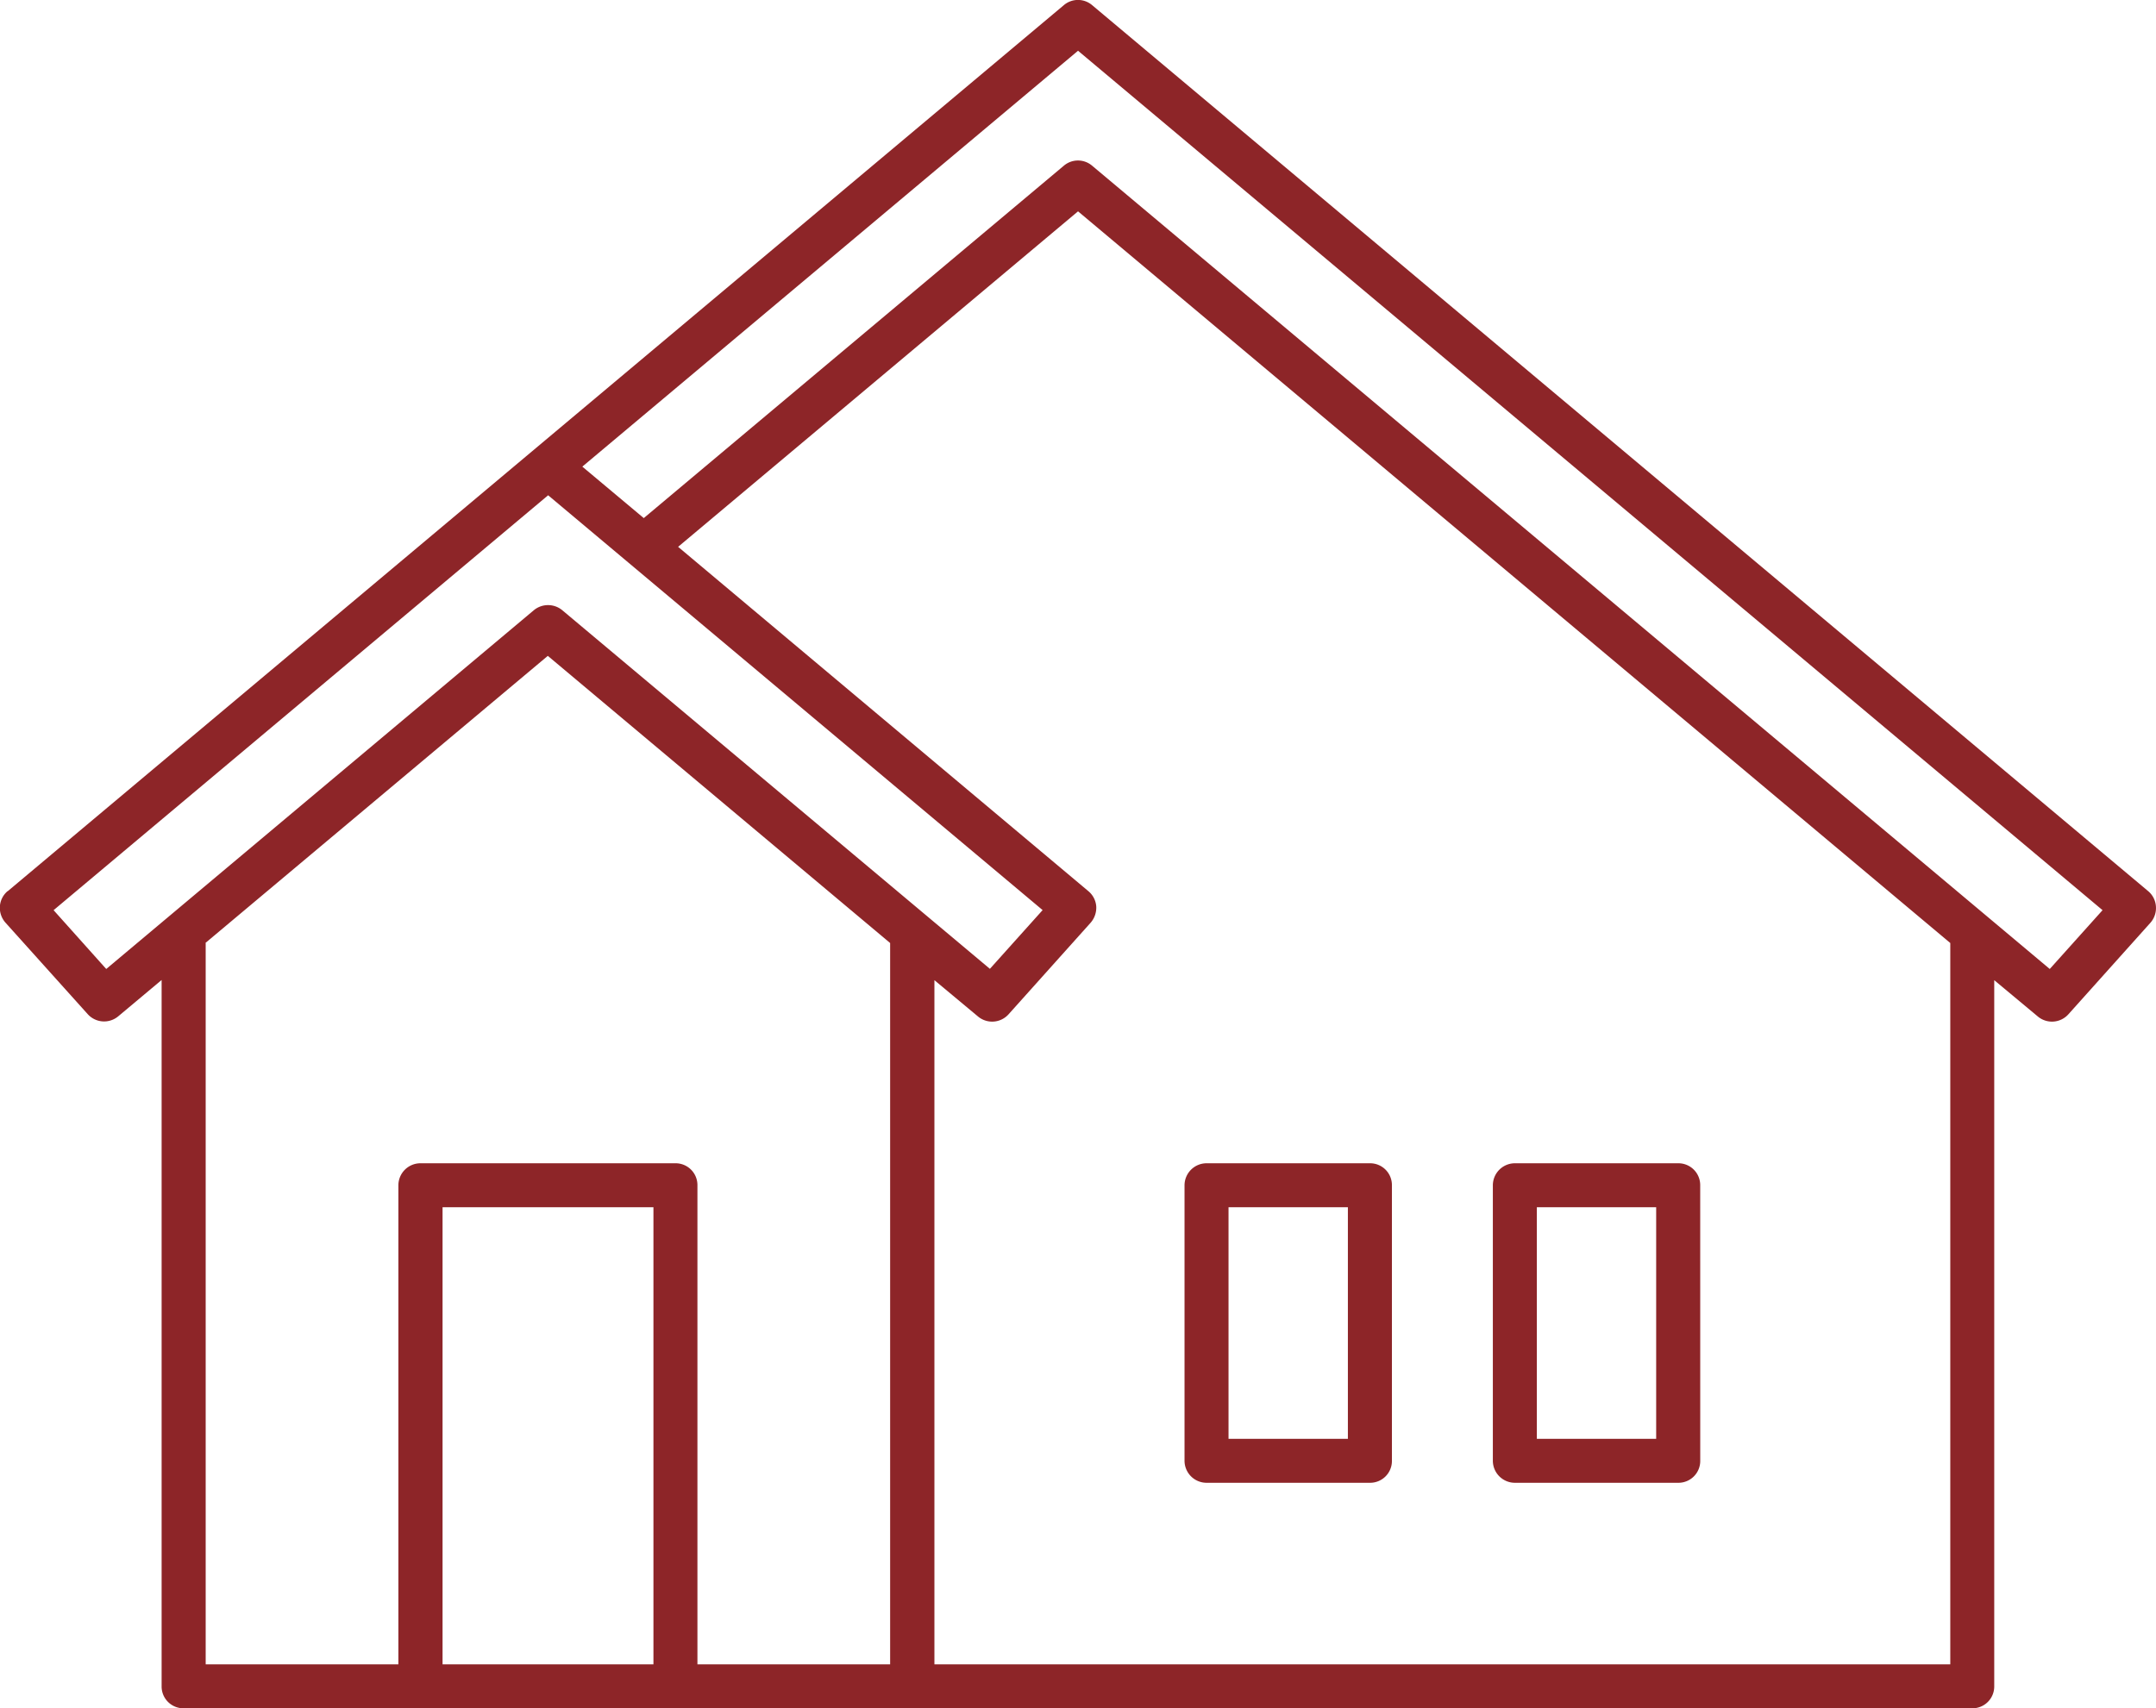 <svg xmlns="http://www.w3.org/2000/svg" width="59.298" height="46.997" viewBox="0 0 59.298 46.997"><path d="M.865,26.69,29.909,2.317a.6.6,0,0,1,.779,0L59.732,26.69a.6.6,0,0,1,.214.42.612.612,0,0,1-.149.448l-2.259,2.521a.606.606,0,0,1-.839.061l-1.2-1V48.566a.6.6,0,0,1-.605.605H5.7a.6.6,0,0,1-.605-.605V29.135l-1.194,1a.606.606,0,0,1-.839-.061L.8,27.557a.615.615,0,0,1-.153-.448.6.6,0,0,1,.214-.42Zm5.442,1.428V47.961h5.3V34.782a.607.607,0,0,1,.605-.605h7.015a.6.6,0,0,1,.605.605V47.961h5.3V28.118c-3.457-2.9-9.415-7.9-9.415-7.9l-9.419,7.9Zm6.515,19.843V35.387h5.8V47.961h-5.8ZM19.3,17.218,30.583,26.69a.605.605,0,0,1,.218.42.633.633,0,0,1-.153.448l-2.259,2.521a.606.606,0,0,1-.839.061l-1.2-1V47.961H54.29V28.118L30.3,7.989l-11,9.23ZM38.933,34.782a.6.6,0,0,0-.605-.605H33.834a.607.607,0,0,0-.605.605v7.58a.607.607,0,0,0,.605.605h4.494a.6.6,0,0,0,.605-.605Zm8.479,0a.6.6,0,0,0-.605-.605H42.314a.607.607,0,0,0-.605.605v7.58a.607.607,0,0,0,.605.605h4.494a.6.6,0,0,0,.605-.605Zm-9.69.605v6.37H34.439v-6.37Zm8.479,0v6.37H42.919v-6.37ZM18.356,16.428l-1.69-1.416L30.3,3.571,58.478,27.214l-1.452,1.618L30.688,6.734a.6.6,0,0,0-.779,0L18.356,16.428Zm9.52,12.4L16.113,18.961a.614.614,0,0,0-.779,0L3.572,28.832,2.124,27.214,15.726,15.8l13.6,11.412-1.452,1.618Z" transform="translate(-0.65 -2.175)" fill="#8d2528" fill-rule="evenodd"/></svg>
